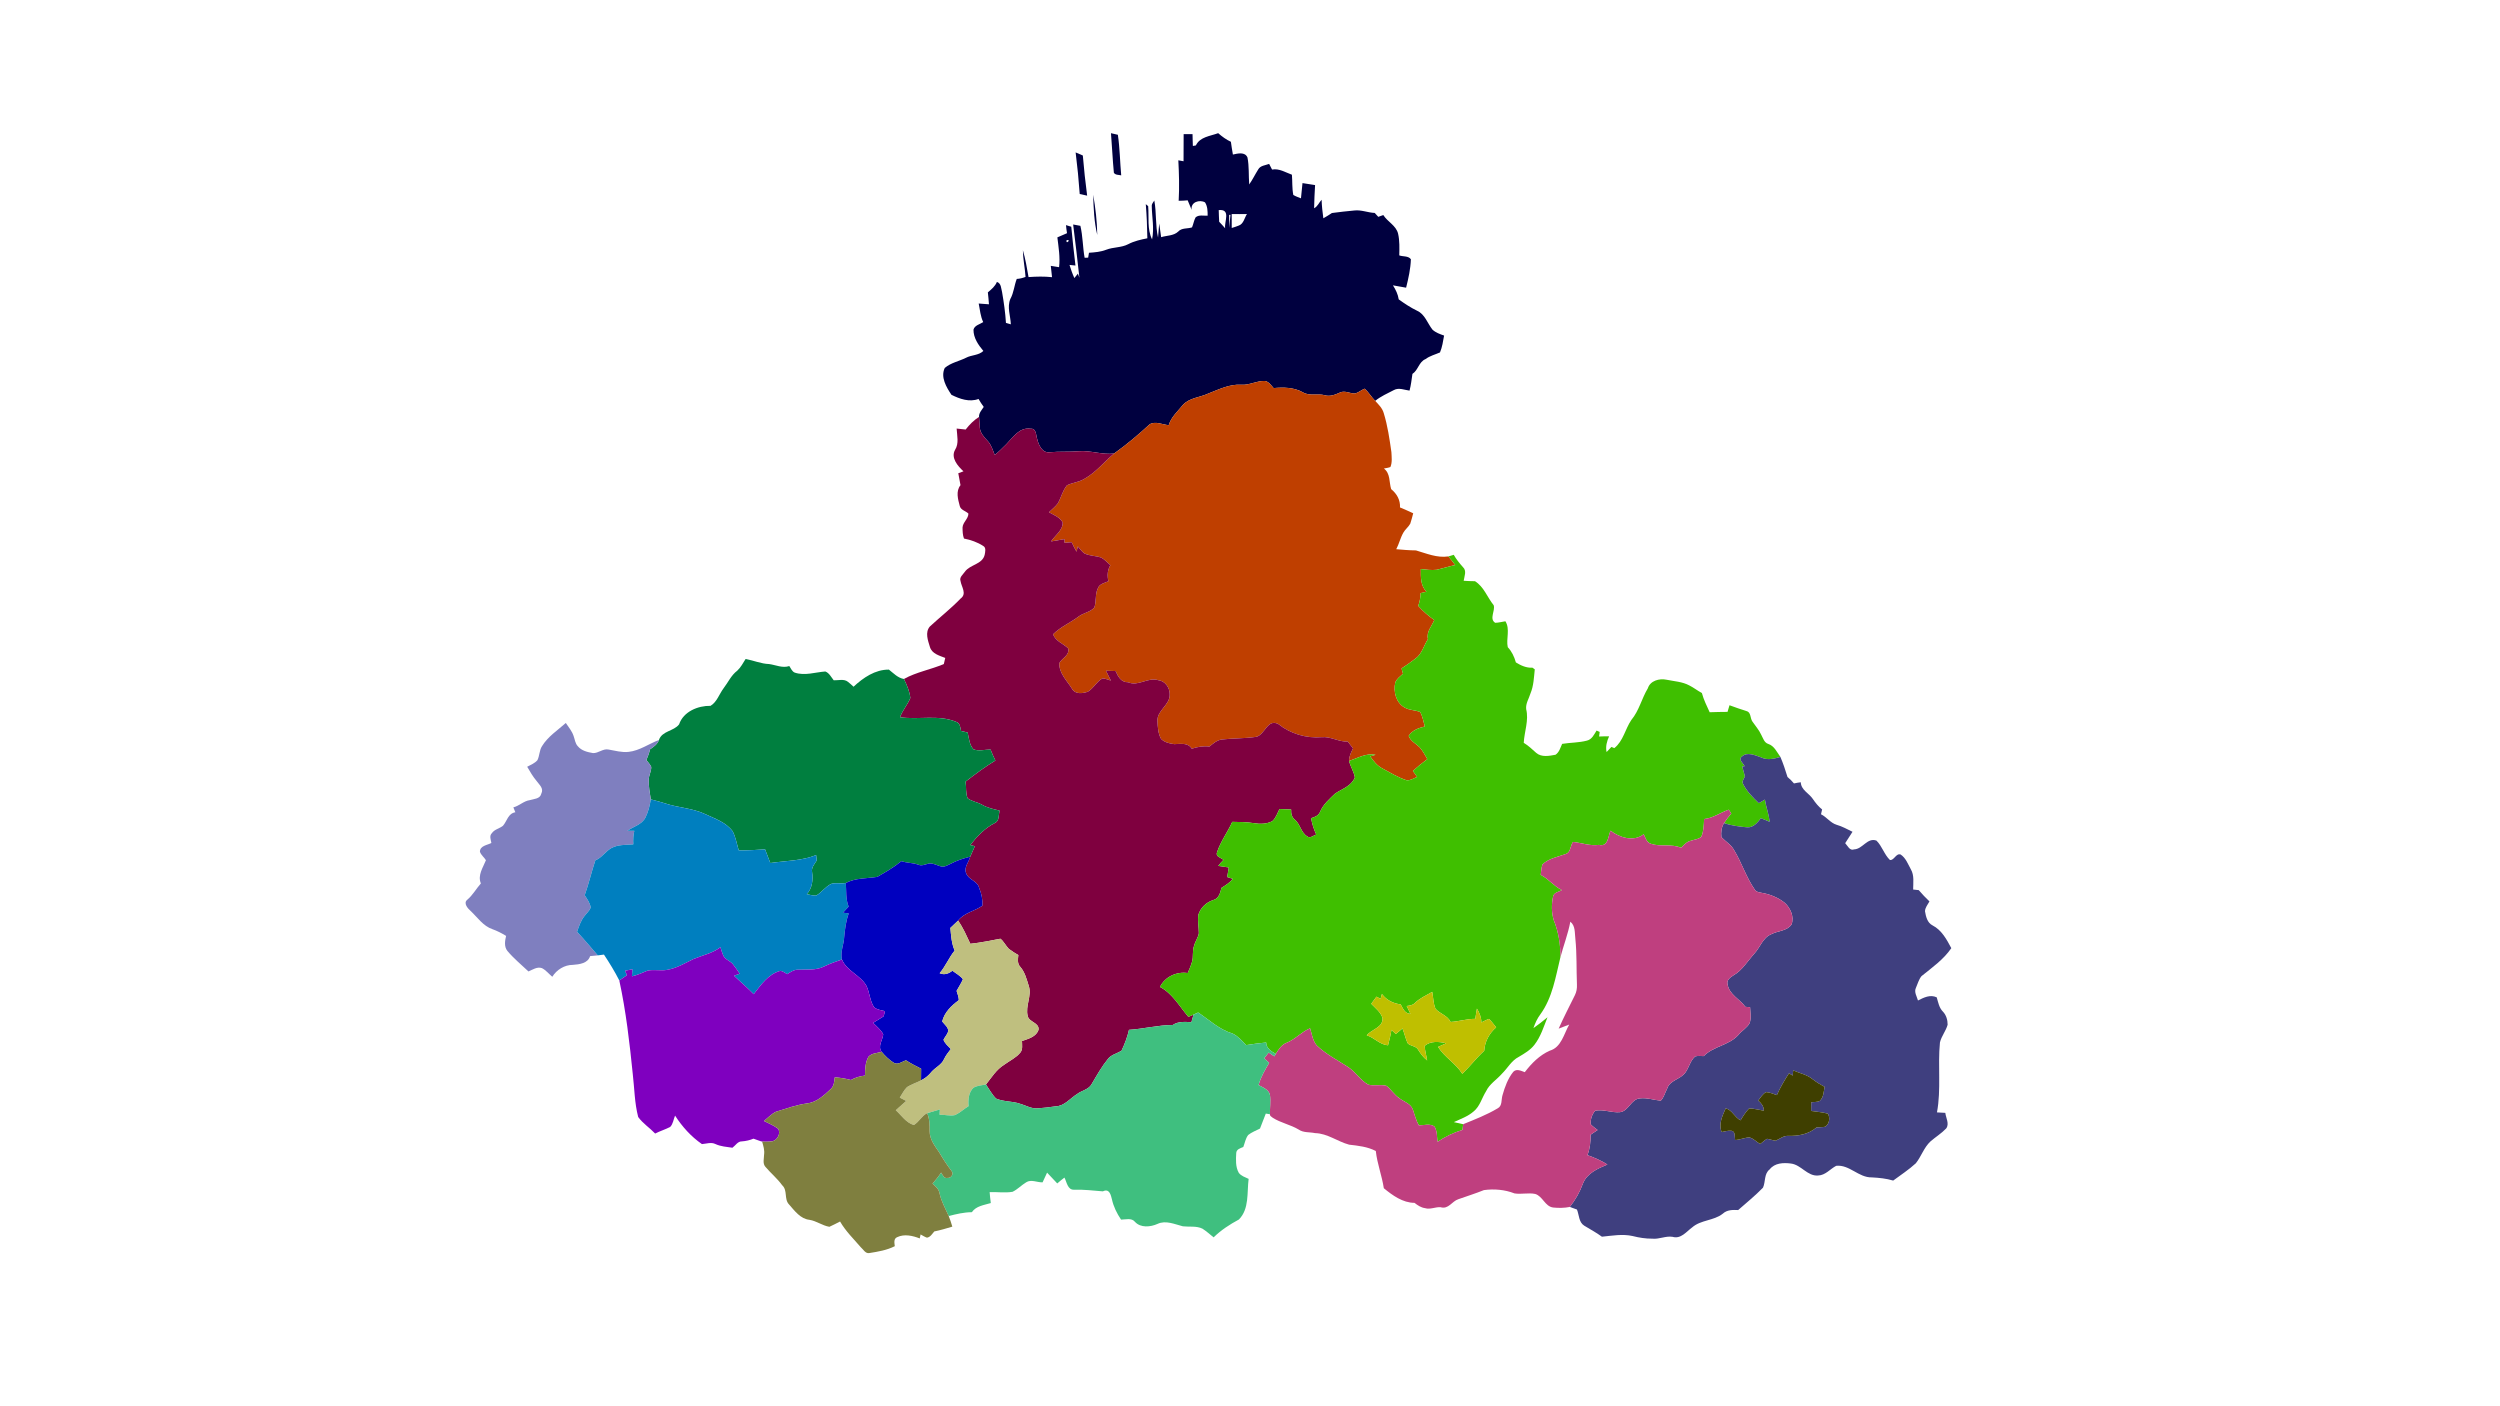 <?xml version="1.0" encoding="UTF-8" ?>
<!DOCTYPE svg PUBLIC "-//W3C//DTD SVG 1.1//EN" "http://www.w3.org/Graphics/SVG/1.1/DTD/svg11.dtd">
<svg width="1920pt" height="1080pt" viewBox="0 0 1920 1080" version="1.1" xmlns="http://www.w3.org/2000/svg">
<g id="#00003fff">
<path fill="#00003f" opacity="1.00" d=" M 918.44 111.68 C 921.58 105.05 929.41 104.58 935.56 102.27 C 938.52 104.88 941.72 107.22 945.32 108.89 C 945.75 112.16 946.31 115.43 946.87 118.69 C 950.57 117.88 956.14 116.41 958.06 120.95 C 959.41 127.71 958.86 134.77 959.39 141.66 C 961.97 138.01 963.89 133.96 966.27 130.19 C 967.91 127.10 971.78 127.00 974.70 125.88 C 975.45 127.32 976.20 128.77 976.94 130.22 C 982.41 129.20 987.27 132.41 992.19 134.18 C 992.63 139.34 992.23 144.66 993.26 149.73 C 995.10 150.83 997.14 151.52 999.14 152.31 C 999.51 148.41 999.90 144.51 1000.31 140.62 C 1003.54 141.08 1006.73 141.63 1009.98 142.14 C 1009.64 148.07 1009.33 154.01 1009.24 159.95 C 1011.98 158.54 1012.99 155.58 1014.99 153.42 C 1015.15 158.18 1015.68 162.92 1016.33 167.65 C 1018.49 166.39 1020.82 165.05 1022.91 163.60 C 1028.65 162.77 1034.44 162.24 1040.22 161.65 C 1045.52 161.05 1050.54 163.32 1055.79 163.54 C 1056.69 164.53 1057.59 165.52 1058.51 166.53 C 1059.79 166.06 1061.07 165.60 1062.38 165.16 C 1065.63 170.40 1072.20 173.14 1073.73 179.45 C 1074.98 184.89 1074.75 190.58 1074.64 196.13 C 1077.29 197.21 1081.60 196.33 1083.56 199.10 C 1083.31 206.50 1081.68 213.77 1079.89 220.94 C 1076.51 220.30 1073.14 219.75 1069.78 219.14 C 1071.89 222.44 1073.63 226.01 1074.22 229.92 C 1078.71 233.16 1083.32 236.23 1088.33 238.65 C 1094.40 241.36 1096.27 248.32 1100.16 253.19 C 1102.65 255.47 1105.91 256.62 1109.06 257.71 C 1108.28 262.08 1107.64 266.55 1105.92 270.66 C 1102.20 272.31 1098.14 273.27 1094.83 275.77 C 1089.65 277.90 1089.23 284.24 1084.75 287.15 C 1084.11 291.44 1083.65 295.79 1082.52 299.99 C 1078.64 299.52 1074.27 297.46 1070.48 299.58 C 1065.59 302.13 1060.46 304.35 1056.15 307.86 C 1053.21 304.93 1051.15 301.17 1048.00 298.49 C 1045.47 299.55 1043.35 301.52 1040.68 302.21 C 1036.79 302.34 1032.92 299.67 1029.11 301.47 C 1025.45 303.12 1021.47 304.76 1017.41 303.53 C 1011.88 302.01 1005.74 304.43 1000.60 301.29 C 993.80 297.49 985.71 297.33 978.14 298.06 C 976.25 295.92 974.49 293.14 971.47 292.58 C 965.18 292.34 959.47 295.98 953.18 295.49 C 944.31 294.91 936.09 299.08 928.04 302.21 C 921.55 305.27 913.51 305.43 908.44 311.01 C 904.50 315.93 899.42 320.29 897.58 326.55 C 892.77 326.11 887.41 323.21 882.93 325.87 C 874.28 333.83 865.24 341.48 855.65 348.28 C 846.58 349.44 837.80 345.86 828.74 346.53 C 821.23 347.23 813.69 346.59 806.19 347.34 C 800.45 348.11 797.63 341.75 796.55 337.12 C 795.62 334.48 795.96 328.94 791.77 329.29 C 783.01 327.86 778.22 335.64 772.99 341.00 C 770.06 343.90 767.19 346.87 763.94 349.41 C 762.45 345.66 761.33 341.56 758.46 338.58 C 755.83 335.72 752.82 332.60 752.50 328.52 C 752.36 325.74 752.17 322.96 751.92 320.19 C 751.71 317.18 753.99 314.87 755.51 312.52 C 754.06 310.55 752.73 308.51 751.52 306.40 C 744.47 309.04 737.09 306.38 730.72 303.22 C 726.84 297.41 722.17 289.64 725.58 282.58 C 730.23 278.58 736.50 277.48 741.88 274.78 C 746.16 272.49 751.55 273.06 755.22 269.52 C 751.33 264.90 747.58 259.48 747.64 253.19 C 748.43 249.84 752.68 249.01 755.11 247.37 C 752.97 242.91 752.60 237.89 751.64 233.11 C 754.26 233.29 756.89 233.49 759.52 233.70 C 759.36 230.64 758.96 227.58 758.67 224.54 C 761.38 222.23 764.27 219.91 765.62 216.50 C 769.07 217.66 768.79 221.57 769.61 224.45 C 770.96 232.24 772.07 240.08 772.57 247.99 C 773.81 248.36 775.05 248.72 776.32 249.09 C 776.11 242.56 773.25 235.89 775.99 229.51 C 778.62 224.75 778.92 219.22 780.87 214.21 C 783.19 214.10 785.45 213.49 787.62 212.68 C 787.17 205.81 785.67 199.04 785.57 192.14 C 787.54 198.90 788.71 205.87 789.92 212.80 C 795.92 212.36 801.95 212.23 807.96 212.87 C 807.66 209.97 807.26 207.05 807.01 204.17 C 809.12 204.52 811.23 204.86 813.37 205.20 C 814.30 197.53 812.95 189.90 812.06 182.30 C 814.53 181.24 816.99 180.16 819.47 179.09 C 819.13 177.03 818.85 174.97 818.69 172.89 C 820.03 173.29 821.39 173.71 822.74 174.14 C 823.62 184.09 824.80 194.00 825.95 203.92 C 824.42 203.77 822.89 203.62 821.38 203.47 C 822.45 206.88 823.61 210.29 825.11 213.55 C 826.00 212.41 826.91 211.28 827.83 210.16 C 828.20 211.20 828.58 212.24 828.98 213.29 C 827.44 199.65 825.95 186.01 824.18 172.41 C 825.57 172.67 828.34 173.18 829.73 173.44 C 831.64 181.46 831.51 189.84 832.98 197.95 C 833.67 197.94 835.03 197.91 835.71 197.89 C 835.91 196.64 836.11 195.38 836.33 194.12 C 840.81 193.82 845.36 193.47 849.58 191.80 C 855.03 189.67 861.22 190.30 866.46 187.54 C 871.05 185.14 876.11 184.01 881.17 183.01 C 881.03 174.26 880.68 165.51 879.96 156.79 C 880.42 157.17 881.34 157.94 881.80 158.32 C 882.50 166.74 880.89 175.99 884.79 183.85 C 886.58 175.36 884.66 166.80 884.56 158.28 C 884.42 156.61 885.69 155.33 886.51 154.01 C 888.26 163.40 887.26 173.10 889.37 182.43 C 889.59 179.73 890.05 174.34 890.27 171.64 C 890.70 175.13 891.20 178.66 891.76 182.15 C 896.11 180.78 901.31 181.19 904.84 177.87 C 907.57 174.84 911.94 175.81 915.47 174.64 C 916.52 172.15 916.91 169.39 918.19 166.98 C 920.66 164.71 924.43 165.85 927.47 165.63 C 927.47 162.17 927.42 158.44 925.46 155.43 C 921.36 153.07 914.20 155.13 915.19 161.16 C 914.09 158.73 913.12 156.31 912.13 153.85 C 909.83 154.10 907.52 154.17 905.22 154.20 C 905.81 143.85 905.50 133.47 904.96 123.12 C 906.28 123.36 907.62 123.61 908.96 123.85 C 908.98 116.90 909.02 109.95 909.04 103.00 C 910.75 103.00 914.16 103.01 915.86 103.01 C 915.84 106.02 916.09 109.08 916.12 112.10 C 916.70 112.00 917.86 111.78 918.44 111.68 M 935.98 161.35 C 936.09 164.34 936.13 167.31 936.33 170.32 C 937.92 171.92 939.40 173.62 940.90 175.32 C 940.15 170.22 945.57 160.42 935.98 161.35 M 945.94 164.39 C 945.95 167.07 945.96 172.42 945.97 175.09 C 947.76 174.52 949.57 173.99 951.32 173.26 C 955.07 172.02 955.77 167.28 957.63 164.37 C 953.74 164.46 949.81 164.44 945.94 164.39 M 944.00 165.00 C 944.00 167.50 944.00 172.50 944.00 175.00 C 944.25 172.50 944.75 167.50 945.00 165.00 L 944.00 165.00 M 819.15 184.40 C 818.29 188.38 823.14 183.58 819.15 184.40 Z" />
<path fill="#00003f" opacity="1.00" d=" M 853.23 102.29 C 854.55 102.60 857.20 103.21 858.52 103.51 C 860.05 113.83 860.14 124.30 861.09 134.68 C 859.20 134.20 856.67 134.54 855.46 132.70 C 854.47 122.58 854.07 112.42 853.23 102.29 Z" />
<path fill="#00003f" opacity="1.00" d=" M 826.09 117.05 C 827.91 117.89 829.75 118.68 831.61 119.43 C 832.48 129.73 833.56 140.02 834.93 150.26 C 833.02 149.83 831.12 149.41 829.22 149.00 C 828.47 138.32 827.42 127.67 826.09 117.05 Z" />
<path fill="#00003f" opacity="1.00" d=" M 839.59 149.57 C 841.33 159.77 842.56 170.08 842.70 180.43 C 840.30 170.34 839.81 159.91 839.59 149.57 Z" />
<path fill="#00003f" opacity="1.00" d=" M 889.56 169.60 C 889.46 165.53 889.42 161.46 889.44 157.40 C 889.50 161.46 889.54 165.53 889.56 169.60 Z" />
<path fill="#00003f" opacity="1.00" d=" M 905.56 169.60 C 905.46 165.53 905.42 161.46 905.44 157.40 C 905.50 161.46 905.54 165.53 905.56 169.60 Z" />
</g>
<g id="#bf3f00ff">
<path fill="#bf3f00" opacity="1.00" d=" M 953.18 295.49 C 959.47 295.98 965.18 292.34 971.47 292.58 C 974.49 293.14 976.25 295.92 978.14 298.06 C 985.71 297.33 993.80 297.49 1000.60 301.29 C 1005.74 304.43 1011.88 302.01 1017.41 303.53 C 1021.47 304.76 1025.45 303.12 1029.11 301.47 C 1032.92 299.67 1036.79 302.34 1040.68 302.21 C 1043.35 301.52 1045.47 299.55 1048.00 298.49 C 1051.15 301.17 1053.21 304.93 1056.15 307.86 C 1058.75 310.68 1061.66 313.47 1062.72 317.30 C 1065.72 327.01 1067.15 337.13 1068.59 347.16 C 1068.77 350.97 1069.36 355.06 1067.84 358.66 C 1066.24 359.31 1064.49 359.47 1062.83 359.82 C 1067.94 363.68 1066.74 370.26 1068.41 375.64 C 1072.82 379.25 1075.49 384.03 1075.20 389.71 C 1078.63 391.07 1081.96 392.68 1085.34 394.19 C 1084.62 396.87 1084.00 399.58 1083.07 402.20 C 1081.71 404.77 1079.20 406.48 1077.80 409.02 C 1075.48 413.05 1074.50 417.69 1072.32 421.79 C 1077.36 422.25 1082.39 422.66 1087.45 422.71 C 1095.54 425.06 1103.70 428.64 1112.36 427.32 C 1114.18 429.47 1115.94 431.67 1117.60 433.94 C 1112.83 434.98 1108.18 436.49 1103.43 437.59 C 1099.36 438.08 1095.24 437.48 1091.20 437.03 C 1091.12 443.08 1090.93 449.81 1095.54 454.44 C 1094.03 454.80 1092.53 455.16 1091.03 455.52 C 1091.02 458.89 1090.26 462.17 1089.22 465.36 C 1092.86 469.48 1097.08 473.01 1101.52 476.22 C 1099.62 481.01 1095.32 485.10 1096.67 490.82 C 1093.41 495.83 1092.05 502.45 1086.83 505.97 C 1083.44 508.56 1079.99 511.07 1076.39 513.36 C 1076.74 514.72 1077.13 516.08 1077.51 517.45 C 1075.31 519.48 1072.64 521.33 1071.54 524.22 C 1070.00 531.19 1072.11 539.68 1078.71 543.36 C 1082.40 545.59 1086.94 545.21 1090.82 546.89 C 1092.51 550.39 1093.27 554.22 1094.26 557.95 C 1089.58 559.04 1084.52 560.85 1081.87 565.17 C 1083.27 569.18 1087.38 571.05 1090.23 573.86 C 1092.67 576.58 1094.37 579.86 1096.21 583.00 C 1092.36 585.85 1088.65 588.86 1085.10 592.07 C 1086.18 593.60 1087.27 595.13 1088.36 596.67 C 1085.81 597.75 1083.26 599.42 1080.42 599.29 C 1073.64 597.16 1067.60 593.30 1061.37 590.01 C 1057.49 587.96 1054.81 584.41 1052.34 580.92 C 1053.70 580.51 1055.07 580.10 1056.45 579.70 C 1049.15 578.20 1042.73 582.22 1036.10 584.43 C 1035.96 580.95 1037.65 577.81 1039.14 574.79 C 1037.74 573.08 1036.40 571.33 1035.11 569.56 C 1028.15 569.87 1021.99 565.49 1015.04 566.17 C 1003.25 567.14 991.12 563.55 981.86 556.15 C 973.49 551.60 971.66 564.03 964.89 565.87 C 956.08 567.24 947.13 566.90 938.29 567.95 C 934.55 568.44 931.64 571.11 928.82 573.38 C 924.22 572.72 919.63 573.61 915.25 575.02 C 912.44 570.14 906.57 571.37 901.90 571.50 C 898.28 571.09 894.26 570.12 891.66 567.43 C 889.40 563.31 889.13 558.40 888.90 553.80 C 888.44 545.56 898.74 541.36 898.33 533.17 C 898.41 528.18 894.74 522.89 889.55 522.39 C 881.50 519.85 874.26 527.45 866.35 523.97 C 860.97 524.09 858.53 519.48 856.78 515.36 C 854.20 515.23 851.88 515.25 849.37 515.15 C 850.65 517.65 851.92 520.16 853.16 522.69 C 851.00 522.07 848.89 521.07 846.63 521.02 C 842.21 523.55 839.86 528.63 835.49 531.23 C 831.52 532.61 825.86 533.34 823.43 529.18 C 819.57 522.89 813.30 517.23 813.53 509.27 C 815.70 505.32 821.55 503.34 820.38 497.96 C 816.58 494.31 810.64 492.45 808.75 487.13 C 814.49 481.41 822.06 478.25 828.47 473.42 C 832.15 470.61 837.37 470.15 840.44 466.57 C 842.14 461.89 840.90 456.61 843.07 452.02 C 844.19 448.46 848.26 447.70 851.28 446.40 C 850.20 442.18 850.52 437.80 852.77 434.04 C 850.35 432.04 848.30 429.48 845.42 428.14 C 841.27 426.76 836.64 426.99 832.70 424.96 C 830.75 423.50 829.36 421.47 827.80 419.64 C 827.44 420.99 827.10 422.35 826.76 423.71 C 825.45 421.31 824.11 418.93 823.03 416.41 C 821.21 416.55 819.39 416.71 817.57 416.87 C 817.56 415.92 817.56 414.98 817.57 414.04 C 814.11 414.65 810.66 415.25 807.21 415.82 C 810.25 411.11 816.30 407.39 816.14 401.24 C 814.01 397.23 809.33 395.55 805.59 393.40 C 807.88 391.18 810.44 389.18 812.38 386.62 C 815.00 382.13 816.03 376.81 819.42 372.73 C 823.60 370.64 828.50 370.37 832.53 367.89 C 841.55 363.00 847.89 354.75 855.65 348.28 C 865.24 341.48 874.28 333.83 882.93 325.87 C 887.41 323.21 892.77 326.11 897.58 326.55 C 899.42 320.29 904.50 315.93 908.44 311.01 C 913.51 305.43 921.55 305.27 928.04 302.21 C 936.09 299.08 944.31 294.91 953.18 295.49 Z" />
</g>
<g id="#7f003fff">
<path fill="#7f003f" opacity="1.00" d=" M 741.64 329.88 C 744.53 326.13 747.87 322.70 751.92 320.19 C 752.17 322.96 752.36 325.74 752.50 328.52 C 752.82 332.60 755.83 335.72 758.46 338.58 C 761.33 341.56 762.45 345.66 763.94 349.41 C 767.19 346.87 770.06 343.90 772.99 341.00 C 778.22 335.64 783.01 327.86 791.77 329.29 C 795.96 328.94 795.62 334.48 796.55 337.12 C 797.63 341.75 800.45 348.11 806.19 347.34 C 813.69 346.59 821.23 347.23 828.74 346.53 C 837.80 345.86 846.58 349.44 855.65 348.28 C 847.89 354.75 841.55 363.00 832.53 367.89 C 828.50 370.37 823.60 370.64 819.42 372.73 C 816.03 376.81 815.00 382.13 812.38 386.62 C 810.44 389.18 807.88 391.18 805.59 393.40 C 809.33 395.55 814.01 397.23 816.14 401.24 C 816.30 407.39 810.25 411.11 807.21 415.82 C 810.66 415.25 814.11 414.65 817.57 414.04 C 817.56 414.98 817.56 415.92 817.57 416.87 C 819.39 416.71 821.21 416.55 823.03 416.41 C 824.11 418.93 825.45 421.31 826.76 423.71 C 827.10 422.35 827.44 420.99 827.80 419.64 C 829.36 421.47 830.75 423.50 832.70 424.96 C 836.64 426.99 841.27 426.76 845.42 428.14 C 848.30 429.48 850.35 432.04 852.77 434.04 C 850.52 437.80 850.20 442.18 851.28 446.40 C 848.26 447.70 844.19 448.46 843.07 452.02 C 840.90 456.61 842.14 461.89 840.44 466.57 C 837.37 470.15 832.15 470.61 828.47 473.42 C 822.06 478.25 814.49 481.41 808.75 487.13 C 810.64 492.45 816.58 494.31 820.38 497.96 C 821.55 503.34 815.70 505.32 813.53 509.27 C 813.30 517.23 819.57 522.89 823.43 529.18 C 825.86 533.34 831.52 532.61 835.49 531.23 C 839.86 528.63 842.21 523.55 846.63 521.02 C 848.89 521.07 851.00 522.07 853.16 522.69 C 851.92 520.16 850.65 517.65 849.37 515.15 C 851.88 515.25 854.20 515.23 856.78 515.36 C 858.53 519.48 860.97 524.09 866.35 523.97 C 874.26 527.45 881.50 519.85 889.55 522.39 C 894.74 522.89 898.41 528.18 898.33 533.17 C 898.74 541.36 888.44 545.56 888.90 553.80 C 889.13 558.40 889.40 563.31 891.66 567.43 C 894.26 570.12 898.28 571.09 901.90 571.50 C 906.57 571.37 912.44 570.14 915.25 575.02 C 919.63 573.61 924.22 572.72 928.82 573.38 C 931.64 571.11 934.55 568.44 938.29 567.95 C 947.13 566.90 956.08 567.24 964.89 565.87 C 971.66 564.03 973.49 551.60 981.86 556.15 C 991.12 563.55 1003.25 567.14 1015.04 566.17 C 1021.99 565.49 1028.15 569.87 1035.11 569.56 C 1036.40 571.33 1037.74 573.08 1039.14 574.79 C 1037.65 577.81 1035.96 580.95 1036.10 584.43 C 1037.14 588.79 1039.76 592.62 1040.54 597.06 C 1037.84 603.74 1030.83 605.78 1025.41 609.42 C 1021.06 613.61 1016.25 617.70 1013.86 623.39 C 1012.74 626.37 1009.75 627.56 1006.93 628.37 C 1007.67 632.72 1009.03 636.93 1010.86 640.94 C 1008.65 641.65 1006.15 644.17 1003.90 642.30 C 999.11 639.40 998.65 633.00 994.43 629.51 C 992.02 627.61 991.43 624.61 991.61 621.72 C 988.62 621.57 985.63 621.44 982.64 621.33 C 981.01 624.55 979.86 628.28 977.06 630.72 C 972.78 632.87 967.71 633.01 963.06 632.19 C 957.55 631.31 951.95 631.24 946.39 631.18 C 942.81 639.13 937.38 646.27 934.67 654.60 C 933.32 657.89 937.76 658.76 939.65 660.39 C 938.18 661.81 936.86 663.37 935.63 665.00 C 938.29 665.39 940.99 665.79 943.71 666.22 C 943.26 668.64 942.88 671.10 942.47 673.56 C 943.91 674.03 945.37 674.50 946.84 674.98 C 944.47 677.91 941.25 679.90 938.10 681.88 C 937.13 685.47 936.16 690.07 931.99 691.17 C 926.45 692.85 921.89 697.23 920.25 702.80 C 919.76 707.46 920.70 712.08 920.72 716.74 C 920.20 720.08 917.94 722.87 917.14 726.14 C 915.53 730.11 916.68 734.52 915.51 738.59 C 914.66 741.58 913.37 744.42 912.18 747.29 C 903.59 746.02 894.77 750.14 890.87 757.96 C 900.56 763.10 905.80 772.89 912.67 780.93 C 913.98 780.36 915.30 779.80 916.63 779.23 C 916.06 781.16 915.51 783.10 914.98 785.05 C 910.11 784.79 904.89 784.30 900.63 787.20 C 889.33 787.27 878.30 790.19 867.05 790.92 C 865.80 796.49 863.76 801.86 861.29 807.01 C 857.95 809.04 853.75 809.88 851.12 812.96 C 846.20 819.00 842.37 825.80 838.45 832.49 C 836.15 836.82 830.85 837.45 827.22 840.19 C 821.80 843.61 817.46 849.57 810.49 849.70 C 805.98 850.39 801.44 850.90 796.90 851.22 C 792.10 851.66 787.80 848.91 783.35 847.68 C 777.41 845.59 770.79 846.24 764.99 843.72 C 761.81 840.59 759.75 836.52 757.21 832.89 C 761.49 827.58 765.13 821.46 771.08 817.80 C 775.24 814.70 780.17 812.51 783.55 808.47 C 785.65 805.98 784.92 802.49 784.90 799.51 C 789.68 797.83 796.01 796.23 797.61 790.76 C 798.14 785.31 790.25 785.07 789.29 780.29 C 787.29 772.57 792.68 764.71 790.05 757.06 C 788.44 751.95 787.11 746.56 783.49 742.43 C 781.20 739.98 781.77 736.52 782.09 733.50 C 779.57 732.08 777.08 730.47 774.79 728.73 C 772.44 726.31 770.97 723.12 768.36 720.94 C 760.69 722.38 753.01 724.00 745.22 724.83 C 742.35 718.76 739.72 712.53 735.79 707.03 C 740.53 700.93 748.50 699.85 754.46 695.59 C 754.77 691.02 753.85 686.30 752.03 682.11 C 750.83 676.44 743.72 675.76 741.97 670.57 C 740.16 666.12 744.14 661.99 745.13 657.91 C 746.26 655.21 747.50 652.56 748.68 649.89 C 747.49 649.58 746.30 649.28 745.12 648.99 C 750.43 642.32 756.40 635.89 764.12 632.03 C 767.64 630.37 766.87 625.76 767.64 622.51 C 762.98 621.43 758.28 620.42 754.12 618.00 C 750.62 616.00 746.34 615.54 743.14 613.07 C 741.44 609.10 742.25 604.43 741.55 600.28 C 748.95 594.56 756.44 588.92 764.46 584.07 C 763.08 581.31 761.79 578.52 760.73 575.63 C 756.37 575.64 751.73 577.14 747.59 575.45 C 744.48 571.93 744.14 566.99 743.17 562.60 C 741.46 562.18 739.78 561.78 738.08 561.39 C 737.53 558.80 737.36 555.37 734.37 554.40 C 720.68 548.68 705.50 552.99 691.21 550.83 C 693.15 545.53 697.01 541.22 699.14 536.06 C 698.57 530.88 696.47 526.08 694.21 521.46 C 703.79 516.10 714.82 514.28 724.86 509.97 C 725.19 508.40 725.56 506.84 725.95 505.29 C 721.48 503.53 715.75 502.10 714.19 496.91 C 712.67 491.92 710.26 485.64 714.13 481.16 C 721.93 473.94 730.37 467.36 737.75 459.68 C 742.77 456.03 738.37 450.72 737.70 446.28 C 736.60 443.36 739.58 441.24 741.04 439.09 C 745.02 433.48 754.41 433.51 756.22 426.14 C 756.63 423.95 757.53 420.56 755.09 419.28 C 750.59 416.36 745.56 414.64 740.34 413.60 C 739.30 410.94 739.27 407.90 739.23 405.12 C 739.47 401.07 743.67 398.51 743.75 394.46 C 741.71 392.37 737.96 391.81 737.13 388.72 C 735.73 383.46 733.91 377.29 737.67 372.60 C 737.09 369.56 736.53 366.51 735.96 363.46 C 737.28 362.97 738.61 362.47 739.95 361.97 C 735.62 358.02 730.01 351.57 733.50 345.47 C 736.62 340.57 734.99 334.55 734.70 329.13 C 737.01 329.37 739.32 329.64 741.64 329.88 Z" />
</g>
<g id="#3fbf00ff">
<path fill="#3fbf00" opacity="1.00" d=" M 1112.36 427.32 C 1113.72 426.92 1115.10 426.51 1116.48 426.09 C 1118.41 429.54 1120.91 432.60 1123.55 435.55 C 1126.65 438.41 1124.59 442.58 1124.11 446.03 C 1127.00 446.22 1129.90 446.37 1132.81 446.37 C 1139.74 450.74 1142.19 458.71 1147.15 464.81 C 1148.55 469.04 1143.51 475.24 1148.30 478.31 C 1150.96 478.28 1153.46 477.51 1156.15 477.14 C 1159.95 483.20 1156.53 490.62 1157.97 497.04 C 1161.11 500.37 1162.94 504.38 1164.19 508.73 C 1167.93 511.08 1172.36 513.09 1176.94 512.79 C 1177.52 513.21 1178.11 513.63 1178.71 514.07 C 1178.03 520.32 1177.87 526.74 1175.38 532.63 C 1174.18 536.57 1171.61 540.35 1172.10 544.62 C 1174.25 553.20 1170.69 561.87 1170.23 570.49 C 1173.77 572.60 1176.73 575.46 1179.79 578.19 C 1183.90 581.77 1189.85 580.54 1194.66 579.64 C 1197.49 577.75 1198.38 574.22 1199.72 571.29 C 1206.03 570.25 1212.57 570.45 1218.77 568.79 C 1222.62 567.89 1224.26 564.10 1226.17 561.07 C 1226.95 561.41 1227.75 561.76 1228.56 562.12 C 1228.39 563.29 1228.23 564.46 1228.10 565.64 C 1230.66 565.51 1233.22 565.48 1235.80 565.49 C 1234.06 569.27 1232.95 573.40 1233.85 577.57 C 1235.11 576.28 1236.35 574.96 1237.59 573.63 C 1238.31 573.94 1239.03 574.25 1239.78 574.57 C 1246.74 569.05 1248.09 559.95 1252.88 552.92 C 1258.86 545.76 1260.79 536.48 1265.54 528.61 C 1267.37 522.76 1274.43 520.85 1279.87 522.03 C 1285.78 523.25 1292.06 523.51 1297.47 526.45 C 1300.81 528.12 1303.73 530.49 1307.04 532.23 C 1308.42 537.38 1310.81 542.16 1313.02 547.00 C 1317.53 546.87 1322.17 546.71 1326.74 546.72 C 1327.21 545.01 1327.71 543.32 1328.26 541.63 C 1332.53 543.22 1336.84 544.71 1341.19 546.06 C 1344.92 546.90 1343.98 551.55 1345.87 554.17 C 1348.13 557.52 1350.91 560.54 1352.60 564.27 C 1354.03 566.87 1354.88 570.37 1358.07 571.36 C 1362.71 572.88 1364.65 577.67 1367.34 581.31 C 1362.56 582.78 1357.16 584.04 1352.47 581.65 C 1348.05 580.14 1341.87 577.22 1337.91 580.93 C 1334.61 583.15 1338.80 586.14 1339.93 588.50 C 1339.45 588.51 1338.50 588.54 1338.02 588.55 C 1338.70 591.11 1339.41 593.66 1340.10 596.22 C 1339.46 598.05 1337.53 600.00 1338.65 602.01 C 1341.51 607.78 1346.15 612.39 1350.75 616.80 C 1352.30 615.87 1353.87 614.96 1355.44 614.07 C 1356.37 619.83 1358.46 625.33 1359.15 631.15 C 1356.86 630.28 1354.60 629.34 1352.36 628.38 C 1349.80 631.81 1346.53 635.73 1341.78 635.38 C 1335.78 634.88 1329.75 634.02 1324.00 632.19 C 1325.71 629.59 1327.65 627.12 1329.65 624.73 C 1328.97 623.75 1328.28 622.78 1327.63 621.83 C 1321.27 624.08 1315.62 628.35 1308.75 629.03 C 1308.51 633.59 1308.48 638.41 1306.58 642.65 C 1304.48 644.64 1301.25 644.75 1298.63 645.69 C 1295.42 646.33 1293.28 648.95 1291.06 651.12 C 1283.70 647.87 1275.37 650.57 1267.91 648.04 C 1264.61 647.03 1263.72 643.41 1262.38 640.68 C 1254.71 646.77 1243.93 643.35 1236.88 637.98 C 1234.98 642.08 1235.19 650.66 1227.97 648.88 C 1221.22 649.88 1214.70 647.28 1208.09 646.62 C 1205.89 649.47 1206.45 654.37 1202.67 655.83 C 1196.51 658.06 1189.57 659.21 1184.64 663.83 C 1183.74 666.42 1183.64 669.21 1183.26 671.91 C 1189.31 674.96 1193.44 680.66 1199.55 683.60 C 1197.15 684.99 1193.52 685.35 1192.80 688.38 C 1191.49 694.42 1191.47 700.86 1193.32 706.81 C 1196.97 715.79 1198.52 725.56 1198.38 735.23 C 1194.74 750.18 1192.27 766.29 1182.98 779.04 C 1180.58 782.20 1178.95 785.86 1177.67 789.61 C 1181.39 786.99 1184.99 784.20 1188.48 781.26 C 1185.58 788.49 1183.28 796.21 1178.42 802.43 C 1175.27 806.52 1170.73 809.11 1166.38 811.70 C 1160.79 814.54 1157.89 820.35 1153.52 824.57 C 1149.54 829.19 1143.95 832.42 1141.28 838.11 C 1138.02 843.26 1136.57 849.75 1131.63 853.68 C 1127.26 857.47 1121.70 859.37 1116.54 861.79 C 1118.90 862.34 1121.29 862.86 1123.68 863.40 C 1123.52 864.85 1123.37 866.30 1123.22 867.77 C 1116.37 869.82 1109.91 872.95 1104.00 876.96 C 1103.53 873.03 1103.83 868.74 1101.73 865.24 C 1098.30 862.64 1093.54 864.29 1089.66 864.31 C 1087.56 860.51 1086.48 856.31 1085.11 852.23 C 1083.53 847.47 1078.10 846.22 1074.57 843.33 C 1070.81 840.79 1068.42 836.77 1064.92 833.98 C 1060.34 832.62 1055.41 834.30 1050.82 833.02 C 1044.78 829.67 1041.17 823.41 1035.51 819.58 C 1027.25 814.21 1018.33 809.69 1011.17 802.82 C 1008.14 799.13 1007.53 794.18 1006.14 789.74 C 999.46 792.54 994.65 798.35 987.89 800.97 C 984.10 802.47 981.87 806.08 979.82 809.39 C 976.37 807.44 972.46 805.12 972.43 800.64 C 967.27 801.16 962.11 801.79 957.00 802.66 C 953.91 799.34 950.80 795.75 946.63 793.78 C 936.53 790.78 928.76 783.38 920.20 777.60 C 919.00 778.14 917.81 778.69 916.63 779.23 C 915.30 779.80 913.98 780.36 912.67 780.93 C 905.80 772.89 900.56 763.10 890.87 757.96 C 894.77 750.14 903.59 746.02 912.18 747.29 C 913.37 744.42 914.66 741.58 915.51 738.59 C 916.68 734.52 915.53 730.11 917.14 726.14 C 917.94 722.87 920.20 720.08 920.72 716.74 C 920.70 712.08 919.76 707.46 920.25 702.80 C 921.89 697.23 926.45 692.85 931.99 691.17 C 936.16 690.07 937.13 685.47 938.10 681.88 C 941.25 679.90 944.47 677.91 946.84 674.98 C 945.37 674.50 943.91 674.03 942.47 673.56 C 942.88 671.10 943.26 668.64 943.71 666.22 C 940.99 665.79 938.29 665.39 935.63 665.00 C 936.86 663.37 938.18 661.81 939.65 660.39 C 937.76 658.76 933.32 657.89 934.67 654.60 C 937.38 646.27 942.81 639.13 946.39 631.18 C 951.95 631.24 957.55 631.31 963.06 632.19 C 967.71 633.01 972.78 632.87 977.06 630.72 C 979.86 628.28 981.01 624.55 982.64 621.33 C 985.63 621.44 988.62 621.57 991.61 621.72 C 991.43 624.61 992.02 627.61 994.43 629.51 C 998.65 633.00 999.11 639.40 1003.90 642.30 C 1006.15 644.17 1008.65 641.65 1010.86 640.94 C 1009.03 636.93 1007.67 632.72 1006.93 628.37 C 1009.75 627.56 1012.74 626.37 1013.86 623.39 C 1016.25 617.70 1021.06 613.61 1025.41 609.42 C 1030.83 605.78 1037.84 603.74 1040.54 597.06 C 1039.76 592.62 1037.14 588.79 1036.10 584.43 C 1042.73 582.22 1049.15 578.20 1056.45 579.70 C 1055.07 580.10 1053.70 580.51 1052.34 580.92 C 1054.81 584.41 1057.49 587.96 1061.37 590.01 C 1067.60 593.30 1073.64 597.16 1080.42 599.29 C 1083.26 599.42 1085.81 597.75 1088.36 596.67 C 1087.27 595.13 1086.18 593.60 1085.10 592.07 C 1088.65 588.86 1092.36 585.85 1096.21 583.00 C 1094.37 579.86 1092.67 576.58 1090.23 573.86 C 1087.38 571.05 1083.27 569.18 1081.87 565.17 C 1084.52 560.85 1089.58 559.04 1094.26 557.95 C 1093.27 554.22 1092.51 550.39 1090.82 546.89 C 1086.94 545.21 1082.40 545.59 1078.71 543.36 C 1072.11 539.68 1070.00 531.19 1071.54 524.22 C 1072.64 521.33 1075.31 519.48 1077.51 517.45 C 1077.13 516.08 1076.74 514.72 1076.39 513.36 C 1079.99 511.07 1083.44 508.56 1086.83 505.97 C 1092.05 502.45 1093.41 495.83 1096.67 490.82 C 1095.32 485.10 1099.62 481.01 1101.52 476.22 C 1097.08 473.01 1092.86 469.48 1089.22 465.36 C 1090.26 462.17 1091.02 458.89 1091.03 455.52 C 1092.53 455.16 1094.03 454.80 1095.54 454.44 C 1090.93 449.81 1091.12 443.08 1091.20 437.03 C 1095.24 437.48 1099.36 438.08 1103.43 437.59 C 1108.18 436.49 1112.83 434.98 1117.60 433.94 C 1115.94 431.67 1114.18 429.47 1112.36 427.32 M 1086.39 770.51 C 1084.78 772.13 1082.44 772.30 1080.33 772.62 C 1081.34 774.60 1082.32 776.59 1083.24 778.64 C 1078.87 778.45 1077.51 774.57 1075.73 771.40 C 1070.02 770.61 1064.90 768.21 1061.31 763.39 C 1060.94 764.62 1060.62 765.89 1060.28 767.14 C 1059.21 766.57 1058.17 765.99 1057.14 765.42 C 1055.83 767.28 1054.48 769.11 1053.11 770.92 C 1056.30 774.22 1060.46 777.36 1061.79 781.91 C 1062.19 789.24 1053.42 790.42 1049.67 795.13 C 1055.56 796.88 1059.59 802.31 1066.00 802.80 C 1066.97 798.85 1068.06 794.95 1068.63 790.93 C 1069.76 791.98 1070.87 793.05 1072.00 794.13 C 1073.69 792.69 1075.39 791.25 1077.10 789.83 C 1078.55 793.52 1079.40 797.43 1080.98 801.07 C 1082.88 803.44 1087.18 803.12 1088.92 805.88 C 1090.91 809.03 1093.08 812.10 1096.06 814.41 C 1095.48 810.66 1094.29 806.99 1094.17 803.19 C 1098.59 799.38 1105.27 799.84 1110.59 801.27 C 1108.55 802.22 1106.48 803.11 1104.43 804.01 C 1109.40 812.00 1118.05 816.70 1123.05 824.69 C 1128.91 819.03 1133.86 812.51 1139.88 807.00 C 1140.27 800.02 1143.77 793.51 1149.06 789.01 C 1147.25 786.83 1145.59 784.51 1143.58 782.52 C 1141.52 783.18 1139.64 784.29 1137.70 785.22 C 1137.67 781.40 1136.27 777.82 1134.28 774.62 C 1133.78 777.22 1133.37 779.85 1132.98 782.48 C 1126.55 782.43 1120.42 784.53 1114.05 784.86 C 1111.71 779.81 1105.80 778.68 1102.44 774.68 C 1100.73 770.61 1100.78 766.05 1099.96 761.76 C 1095.31 764.47 1090.27 766.68 1086.39 770.51 Z" />
</g>
<g id="#007f3ffe">
<path fill="#007f3f" opacity="1.00" d=" M 572.62 506.11 C 578.70 507.19 584.47 509.80 590.70 509.99 C 595.85 510.69 600.94 513.31 606.18 511.52 C 607.43 513.28 608.23 515.72 610.40 516.58 C 618.13 519.15 626.06 516.28 633.84 515.70 C 636.87 516.81 638.36 520.08 640.29 522.47 C 643.96 522.61 648.21 521.16 651.27 523.68 C 652.77 524.81 654.12 526.14 655.52 527.41 C 662.93 520.50 672.12 514.17 682.67 514.26 C 686.25 517.03 689.50 520.68 694.21 521.46 C 696.47 526.08 698.57 530.88 699.14 536.06 C 697.01 541.22 693.15 545.53 691.21 550.83 C 705.50 552.99 720.68 548.68 734.37 554.40 C 737.36 555.37 737.53 558.80 738.08 561.39 C 739.78 561.78 741.46 562.18 743.17 562.60 C 744.14 566.99 744.48 571.93 747.59 575.45 C 751.73 577.14 756.37 575.64 760.73 575.63 C 761.79 578.52 763.08 581.31 764.46 584.07 C 756.44 588.92 748.95 594.56 741.55 600.28 C 742.25 604.43 741.44 609.10 743.14 613.07 C 746.34 615.54 750.62 616.00 754.12 618.00 C 758.28 620.42 762.98 621.43 767.64 622.51 C 766.87 625.76 767.64 630.37 764.12 632.03 C 756.40 635.89 750.43 642.32 745.12 648.99 C 746.30 649.28 747.49 649.58 748.68 649.89 C 747.50 652.56 746.26 655.21 745.13 657.91 C 739.99 659.25 734.88 660.81 730.19 663.35 C 727.98 664.33 725.74 665.93 723.21 665.57 C 720.69 664.94 718.33 663.73 715.77 663.24 C 712.23 662.45 708.80 665.69 705.34 664.12 C 701.13 662.55 696.51 662.84 692.27 661.36 C 686.59 666.06 680.13 669.79 673.75 673.44 C 665.66 674.77 657.09 674.20 649.61 678.10 C 645.97 678.93 642.19 677.78 638.58 678.74 C 633.96 680.78 631.12 685.35 626.80 687.83 C 624.35 687.95 621.97 687.16 619.60 686.70 C 623.82 682.18 624.55 675.72 623.69 669.83 C 622.96 666.37 625.53 663.55 627.25 660.85 C 627.10 659.46 626.94 658.07 626.80 656.71 C 615.60 661.18 603.38 661.06 591.60 662.80 C 590.26 659.30 588.90 655.80 587.59 652.30 C 580.86 652.78 574.12 653.17 567.38 653.13 C 565.89 648.24 565.04 643.07 562.73 638.49 C 557.48 631.38 548.75 628.63 541.11 625.03 C 531.55 620.64 520.85 620.34 510.97 617.05 C 507.29 615.86 503.54 614.89 499.81 613.93 C 498.97 608.93 498.14 603.90 498.20 598.82 C 498.26 595.44 500.31 592.36 500.15 588.97 C 499.31 586.97 497.70 585.44 496.41 583.74 C 497.53 581.04 498.58 578.31 499.25 575.46 C 502.00 573.57 504.91 571.60 506.07 568.30 C 508.43 561.25 517.50 561.63 521.54 556.31 C 524.89 546.48 535.99 541.91 545.70 542.08 C 550.59 539.19 552.35 533.07 555.67 528.65 C 559.16 524.12 561.53 518.61 566.20 515.10 C 568.91 512.58 570.67 509.21 572.62 506.11 Z" />
</g>
<g id="#7f7fbfff">
<path fill="#7f7fbf" opacity="1.00" d=" M 416.25 573.07 C 420.76 565.68 428.20 560.90 434.54 555.25 C 436.68 558.47 439.29 561.48 440.52 565.22 C 441.52 567.88 441.70 571.01 443.81 573.15 C 446.65 576.60 451.24 577.64 455.43 578.38 C 459.60 578.55 463.06 574.76 467.32 575.64 C 472.46 576.49 477.53 578.06 482.82 577.43 C 491.29 576.47 498.29 571.25 506.07 568.30 C 504.91 571.60 502.00 573.57 499.25 575.46 C 498.58 578.31 497.53 581.04 496.41 583.74 C 497.70 585.44 499.31 586.97 500.15 588.97 C 500.31 592.36 498.26 595.44 498.20 598.82 C 498.14 603.90 498.97 608.93 499.81 613.93 C 499.06 618.70 497.86 623.46 495.75 627.81 C 493.00 633.27 486.47 634.82 481.79 638.05 C 483.57 638.06 485.36 638.06 487.15 638.07 C 486.33 641.47 486.18 644.97 486.37 648.46 C 480.64 648.99 474.56 648.48 469.35 651.42 C 464.90 654.01 462.14 658.81 457.23 660.74 C 454.28 669.61 452.18 678.74 449.05 687.53 C 450.90 690.48 453.15 693.43 453.65 696.99 C 452.65 699.64 450.39 701.49 448.74 703.72 C 445.97 707.19 444.64 711.49 443.19 715.62 C 448.67 721.49 453.83 727.66 459.10 733.73 C 457.62 733.87 454.67 734.15 453.20 734.29 C 451.51 739.90 444.91 740.65 439.91 741.02 C 433.48 741.03 427.53 744.78 424.15 750.16 C 421.50 747.95 419.31 745.09 416.20 743.52 C 412.55 742.24 409.09 744.68 405.87 746.08 C 400.40 740.91 394.53 736.10 389.69 730.32 C 387.04 727.03 387.77 722.55 388.69 718.77 C 385.37 716.75 381.90 714.94 378.23 713.63 C 371.05 711.22 366.72 704.54 361.41 699.58 C 359.24 697.71 355.65 693.59 358.87 691.00 C 363.08 687.45 365.69 682.55 369.31 678.49 C 366.68 672.15 370.96 666.30 373.20 660.64 C 371.84 658.38 369.33 656.62 368.58 654.08 C 368.66 649.47 374.20 649.09 377.38 647.41 C 376.95 644.96 375.63 641.89 377.76 639.86 C 379.79 636.89 383.62 636.35 386.28 634.19 C 389.44 630.61 390.12 624.76 395.78 623.82 C 395.28 622.56 394.77 621.30 394.26 620.06 C 398.78 618.93 402.15 615.19 406.81 614.52 C 409.97 613.55 414.82 613.60 415.69 609.60 C 417.85 605.40 414.15 602.72 412.15 599.85 C 409.30 596.49 407.08 592.67 404.88 588.87 C 407.60 587.40 410.69 586.22 412.75 583.81 C 414.44 580.40 414.16 576.31 416.25 573.07 Z" />
</g>
<g id="#3f3f7ffe">
<path fill="#3f3f7f" opacity="1.00" d=" M 1337.91 580.93 C 1341.87 577.22 1348.05 580.14 1352.47 581.65 C 1357.16 584.04 1362.56 582.78 1367.34 581.31 C 1369.50 586.32 1371.20 591.52 1372.80 596.74 C 1374.59 598.23 1376.28 599.86 1377.77 601.68 C 1379.50 601.32 1381.24 600.95 1383.01 600.78 C 1383.20 606.74 1389.29 609.18 1392.25 613.59 C 1394.28 616.57 1396.53 619.41 1399.38 621.67 C 1399.08 622.89 1398.80 624.12 1398.53 625.36 C 1402.90 627.50 1405.72 631.96 1410.47 633.42 C 1414.79 634.64 1418.71 636.86 1422.73 638.81 C 1420.80 641.69 1418.93 644.61 1417.11 647.56 C 1419.04 649.58 1420.55 653.64 1424.02 652.32 C 1430.57 652.06 1434.09 643.03 1441.11 645.58 C 1445.44 649.80 1447.07 656.27 1451.49 660.50 C 1454.73 660.91 1456.14 655.07 1459.67 656.25 C 1463.63 658.86 1465.33 663.63 1467.54 667.64 C 1470.29 672.31 1469.29 678.02 1469.30 683.16 C 1470.71 683.32 1472.14 683.47 1473.59 683.62 C 1476.15 686.65 1478.94 689.51 1481.82 692.29 C 1480.50 694.69 1478.49 697.00 1478.39 699.84 C 1479.10 703.91 1480.15 708.69 1484.19 710.70 C 1491.19 714.27 1495.09 721.55 1498.61 728.19 C 1492.68 736.90 1483.80 743.11 1475.70 749.68 C 1473.62 752.25 1472.76 755.61 1471.45 758.60 C 1469.83 761.89 1472.14 765.23 1473.01 768.38 C 1477.49 766.11 1482.38 763.59 1487.41 765.97 C 1488.54 769.75 1489.22 773.96 1492.12 776.88 C 1494.70 779.52 1495.79 783.35 1495.78 786.99 C 1494.48 791.78 1491.00 795.74 1489.88 800.60 C 1488.11 818.44 1490.90 836.60 1487.59 854.32 C 1489.71 854.48 1491.84 854.60 1493.99 854.67 C 1494.44 858.54 1497.32 863.13 1494.66 866.66 C 1491.04 870.46 1486.52 873.19 1482.59 876.62 C 1477.57 881.27 1475.56 888.13 1471.37 893.38 C 1466.00 898.34 1459.81 902.32 1453.97 906.68 C 1448.61 905.07 1443.08 904.53 1437.54 904.24 C 1427.42 904.48 1420.36 894.25 1410.21 895.34 C 1405.59 897.73 1401.92 902.64 1396.34 902.78 C 1388.11 903.53 1383.32 894.52 1375.40 893.59 C 1369.64 892.84 1362.99 893.10 1359.11 898.09 C 1354.69 901.45 1356.05 907.55 1353.98 912.12 C 1348.02 918.27 1341.35 923.67 1334.91 929.32 C 1330.73 929.14 1326.38 929.06 1323.10 932.11 C 1316.15 937.60 1306.29 936.78 1299.57 942.65 C 1295.12 945.92 1290.91 951.78 1284.52 949.88 C 1279.22 949.04 1274.28 951.86 1268.98 951.30 C 1263.83 951.32 1258.82 950.54 1253.89 949.28 C 1246.07 947.53 1238.10 949.01 1230.28 949.79 C 1225.95 946.55 1221.16 944.13 1216.62 941.27 C 1212.46 938.65 1212.77 932.96 1211.09 928.91 C 1209.24 928.27 1207.38 927.62 1205.57 926.94 C 1209.94 921.51 1213.33 915.46 1215.70 908.94 C 1218.85 901.04 1227.12 897.38 1234.49 894.35 C 1229.69 891.30 1224.46 889.04 1219.13 887.13 C 1221.15 882.16 1221.62 876.80 1221.57 871.48 C 1223.36 870.26 1225.17 869.07 1226.97 867.85 C 1225.16 866.42 1223.21 865.14 1221.66 863.45 C 1221.38 859.71 1222.65 855.81 1225.14 853.00 C 1231.41 851.78 1237.72 854.69 1244.02 854.17 C 1250.90 853.41 1252.52 843.99 1259.62 843.55 C 1264.99 842.93 1270.18 844.83 1275.47 845.32 C 1277.92 842.83 1278.65 839.25 1280.30 836.26 C 1282.35 829.38 1290.81 829.02 1294.47 823.55 C 1297.22 819.66 1298.20 814.52 1301.87 811.32 C 1304.01 810.74 1306.27 811.05 1308.47 811.09 C 1315.82 803.46 1327.87 802.87 1335.04 794.87 C 1337.63 791.54 1341.69 789.51 1343.72 785.75 C 1345.12 781.83 1344.23 777.58 1344.07 773.53 C 1342.84 773.43 1341.66 773.35 1340.47 773.26 C 1336.14 767.29 1328.05 763.86 1326.77 755.94 C 1325.89 752.79 1328.79 750.63 1331.11 749.18 C 1338.06 745.25 1342.10 738.13 1347.35 732.37 C 1351.85 727.47 1353.86 720.01 1360.51 717.40 C 1365.51 714.77 1372.48 715.06 1375.91 709.98 C 1378.11 704.18 1375.10 697.41 1370.73 693.41 C 1365.50 689.20 1359.02 686.64 1352.42 685.59 C 1350.76 685.22 1348.78 685.02 1347.80 683.44 C 1341.11 673.90 1337.69 662.59 1331.66 652.68 C 1329.40 648.60 1325.16 646.24 1322.04 642.93 C 1321.57 639.25 1322.07 635.39 1324.00 632.19 C 1329.75 634.02 1335.78 634.88 1341.78 635.38 C 1346.53 635.73 1349.80 631.81 1352.36 628.38 C 1354.60 629.34 1356.86 630.28 1359.15 631.15 C 1358.46 625.33 1356.37 619.83 1355.44 614.07 C 1353.87 614.96 1352.30 615.87 1350.75 616.80 C 1346.15 612.39 1341.51 607.78 1338.65 602.01 C 1337.53 600.00 1339.46 598.05 1340.10 596.22 C 1339.41 593.66 1338.70 591.11 1338.02 588.55 C 1338.50 588.54 1339.45 588.51 1339.93 588.50 C 1338.80 586.14 1334.61 583.15 1337.91 580.93 M 1377.20 822.08 C 1377.05 823.39 1376.91 824.72 1376.79 826.05 C 1375.83 825.45 1374.89 824.86 1373.96 824.28 C 1370.51 829.67 1367.18 835.16 1364.64 841.05 C 1361.92 840.15 1359.25 838.89 1356.37 838.74 C 1353.69 840.19 1352.13 842.90 1350.30 845.22 C 1352.66 847.24 1354.58 849.54 1354.66 853.01 C 1350.87 852.44 1347.14 851.31 1343.33 851.27 C 1340.70 853.96 1338.70 857.20 1336.77 860.41 C 1332.13 858.23 1330.50 852.48 1325.30 851.25 C 1322.85 856.99 1319.73 862.99 1322.22 869.41 C 1324.68 868.96 1327.15 868.14 1329.69 868.42 C 1333.08 868.89 1331.99 873.19 1332.65 875.59 C 1336.36 875.30 1339.85 873.67 1343.58 873.54 C 1346.76 874.39 1348.97 877.00 1351.78 878.57 C 1353.61 877.35 1355.13 875.70 1357.06 874.61 C 1359.29 874.88 1361.40 875.83 1363.66 876.05 C 1366.84 874.72 1369.66 872.16 1373.33 872.34 C 1381.04 872.57 1389.03 871.11 1395.04 865.90 C 1397.06 865.62 1399.52 865.82 1401.67 865.35 C 1404.95 863.39 1405.71 858.50 1403.83 855.32 C 1399.63 854.10 1395.25 853.90 1390.96 853.20 C 1390.97 851.54 1391.00 848.21 1391.02 846.55 C 1393.18 846.29 1395.51 846.49 1397.54 845.53 C 1400.54 842.82 1400.60 838.35 1401.29 834.69 C 1398.07 833.00 1394.98 831.10 1392.13 828.86 C 1387.83 825.31 1382.20 824.26 1377.20 822.08 Z" />
</g>
<g id="#007fbfff">
<path fill="#007fbf" opacity="1.00" d=" M 499.81 613.93 C 503.54 614.89 507.29 615.86 510.97 617.05 C 520.85 620.34 531.55 620.64 541.11 625.03 C 548.75 628.63 557.48 631.38 562.73 638.49 C 565.04 643.07 565.89 648.24 567.38 653.13 C 574.12 653.17 580.86 652.78 587.59 652.30 C 588.90 655.80 590.26 659.30 591.60 662.80 C 603.38 661.06 615.60 661.18 626.80 656.71 C 626.94 658.07 627.10 659.46 627.25 660.85 C 625.53 663.55 622.96 666.37 623.69 669.83 C 624.55 675.72 623.82 682.18 619.60 686.70 C 621.97 687.16 624.35 687.95 626.80 687.83 C 631.12 685.35 633.96 680.78 638.58 678.74 C 642.19 677.78 645.97 678.93 649.61 678.10 C 650.07 684.18 649.40 690.50 651.75 696.28 C 650.28 697.83 648.82 699.38 647.37 700.94 C 648.85 701.14 650.33 701.31 651.83 701.48 C 649.75 707.25 648.93 713.37 648.37 719.44 C 648.14 725.29 645.23 730.98 646.59 736.87 C 642.03 738.51 637.43 740.04 633.08 742.19 C 626.75 745.40 619.41 744.55 612.55 744.76 C 609.52 744.73 607.02 746.63 604.57 748.15 C 602.85 747.23 601.26 745.79 599.28 745.61 C 589.98 748.18 584.44 756.38 578.84 763.52 C 573.97 758.60 568.71 754.10 563.68 749.37 C 565.14 748.83 566.61 748.32 568.09 747.80 C 566.38 745.25 564.61 742.66 562.69 740.29 C 560.46 737.78 556.55 736.83 555.33 733.48 C 554.53 731.50 553.85 729.50 553.29 727.47 C 547.15 732.17 539.38 733.70 532.40 736.62 C 525.93 739.81 519.61 743.61 512.40 744.85 C 507.37 745.82 502.16 744.32 497.15 745.52 C 493.26 747.10 489.46 748.94 485.31 749.83 C 485.43 748.00 485.57 746.20 485.71 744.39 C 483.81 744.80 481.91 745.18 480.00 745.55 C 480.50 746.66 481.01 747.80 481.53 748.93 C 479.52 750.23 477.56 751.61 475.63 753.02 C 472.14 746.13 468.10 739.55 463.84 733.12 C 462.25 733.31 460.67 733.52 459.10 733.73 C 453.83 727.66 448.67 721.49 443.19 715.62 C 444.64 711.49 445.97 707.19 448.74 703.72 C 450.39 701.49 452.65 699.64 453.65 696.99 C 453.15 693.43 450.90 690.48 449.05 687.53 C 452.18 678.74 454.28 669.61 457.23 660.74 C 462.14 658.81 464.90 654.01 469.35 651.42 C 474.56 648.48 480.64 648.99 486.37 648.46 C 486.18 644.97 486.33 641.47 487.15 638.07 C 485.36 638.06 483.57 638.06 481.79 638.05 C 486.47 634.82 493.00 633.27 495.75 627.81 C 497.86 623.46 499.06 618.70 499.81 613.93 Z" />
</g>
<g id="#bf3f7ffe">
<path fill="#bf3f7f" opacity="1.00" d=" M 1308.75 629.03 C 1315.62 628.35 1321.27 624.08 1327.63 621.83 C 1328.28 622.78 1328.97 623.75 1329.65 624.73 C 1327.65 627.12 1325.71 629.59 1324.00 632.19 C 1322.07 635.39 1321.57 639.25 1322.04 642.93 C 1325.16 646.24 1329.40 648.60 1331.66 652.68 C 1337.69 662.59 1341.11 673.90 1347.80 683.44 C 1348.78 685.02 1350.76 685.22 1352.42 685.59 C 1359.02 686.64 1365.50 689.20 1370.73 693.41 C 1375.10 697.41 1378.11 704.18 1375.91 709.98 C 1372.48 715.06 1365.51 714.77 1360.51 717.40 C 1353.86 720.01 1351.85 727.47 1347.35 732.37 C 1342.10 738.13 1338.06 745.25 1331.11 749.18 C 1328.79 750.63 1325.89 752.79 1326.77 755.94 C 1328.05 763.86 1336.14 767.29 1340.47 773.26 C 1341.66 773.35 1342.84 773.43 1344.07 773.53 C 1344.23 777.58 1345.12 781.83 1343.72 785.75 C 1341.69 789.51 1337.63 791.54 1335.04 794.87 C 1327.87 802.87 1315.82 803.46 1308.47 811.09 C 1306.27 811.05 1304.01 810.74 1301.87 811.32 C 1298.20 814.52 1297.22 819.66 1294.47 823.55 C 1290.81 829.02 1282.35 829.38 1280.30 836.26 C 1278.65 839.25 1277.92 842.83 1275.47 845.32 C 1270.18 844.83 1264.99 842.93 1259.62 843.55 C 1252.52 843.99 1250.90 853.41 1244.02 854.17 C 1237.72 854.69 1231.41 851.78 1225.14 853.00 C 1222.65 855.81 1221.38 859.71 1221.66 863.45 C 1223.21 865.14 1225.16 866.42 1226.97 867.85 C 1225.17 869.07 1223.36 870.26 1221.57 871.48 C 1221.62 876.80 1221.15 882.16 1219.13 887.13 C 1224.46 889.04 1229.69 891.30 1234.49 894.35 C 1227.12 897.38 1218.85 901.04 1215.70 908.94 C 1213.33 915.46 1209.94 921.51 1205.57 926.94 C 1201.39 927.77 1197.01 927.82 1192.78 927.37 C 1186.54 926.54 1184.85 918.74 1179.06 916.96 C 1173.80 915.86 1168.37 917.39 1163.15 916.54 C 1155.74 913.64 1147.48 912.91 1139.65 914.00 C 1133.19 916.60 1126.53 918.68 1119.98 921.01 C 1115.08 922.56 1112.45 928.96 1106.43 927.15 C 1102.38 926.79 1098.43 929.12 1094.45 927.86 C 1091.25 927.42 1088.76 925.69 1086.35 923.79 C 1077.30 923.77 1069.42 918.02 1062.77 912.55 C 1061.31 902.88 1057.67 893.71 1056.62 883.97 C 1050.31 880.67 1043.10 879.90 1036.15 879.11 C 1027.22 876.72 1019.47 870.43 1009.95 870.23 C 1005.75 869.31 1001.07 870.07 997.40 867.50 C 991.10 863.72 983.67 862.41 977.48 858.45 C 976.64 857.69 975.06 857.06 975.31 855.72 C 975.20 850.85 976.00 845.94 975.35 841.10 C 974.56 836.82 969.92 835.19 966.58 833.35 C 968.24 827.22 971.49 821.71 974.70 816.28 C 973.41 815.11 972.13 813.94 970.87 812.78 C 972.01 811.29 973.18 809.82 974.36 808.36 C 975.77 809.34 977.20 810.32 978.64 811.29 C 978.94 810.81 979.52 809.86 979.82 809.39 C 981.87 806.08 984.10 802.47 987.89 800.97 C 994.65 798.35 999.46 792.54 1006.14 789.74 C 1007.53 794.18 1008.14 799.13 1011.17 802.82 C 1018.33 809.69 1027.25 814.21 1035.51 819.58 C 1041.17 823.41 1044.78 829.67 1050.82 833.02 C 1055.41 834.30 1060.34 832.62 1064.92 833.98 C 1068.42 836.77 1070.81 840.79 1074.57 843.33 C 1078.10 846.22 1083.53 847.47 1085.11 852.23 C 1086.48 856.31 1087.56 860.51 1089.66 864.31 C 1093.54 864.29 1098.30 862.64 1101.73 865.24 C 1103.83 868.74 1103.53 873.03 1104.00 876.96 C 1109.91 872.95 1116.37 869.82 1123.22 867.77 C 1123.37 866.30 1123.52 864.85 1123.68 863.40 C 1132.67 859.74 1141.84 856.21 1150.19 851.21 C 1153.93 849.32 1152.83 844.50 1153.94 841.06 C 1155.72 834.74 1158.06 828.29 1162.22 823.13 C 1164.75 820.53 1168.23 822.45 1171.03 823.43 C 1176.19 816.68 1182.36 810.39 1190.26 806.91 C 1199.10 804.37 1201.07 794.02 1205.15 786.86 C 1202.43 787.86 1199.74 788.91 1197.05 789.99 C 1200.90 781.31 1205.28 772.88 1209.48 764.37 C 1210.77 761.84 1211.24 758.99 1211.09 756.17 C 1210.62 744.45 1211.09 732.69 1209.88 721.01 C 1209.31 716.44 1210.02 711.10 1206.02 707.84 C 1204.28 717.19 1200.80 726.06 1198.38 735.23 C 1198.52 725.56 1196.97 715.79 1193.32 706.81 C 1191.47 700.86 1191.49 694.42 1192.80 688.38 C 1193.52 685.35 1197.15 684.99 1199.55 683.60 C 1193.44 680.66 1189.31 674.96 1183.26 671.91 C 1183.64 669.21 1183.74 666.42 1184.64 663.83 C 1189.57 659.21 1196.51 658.06 1202.67 655.83 C 1206.45 654.37 1205.89 649.47 1208.09 646.62 C 1214.70 647.28 1221.22 649.88 1227.97 648.88 C 1235.19 650.66 1234.98 642.08 1236.88 637.98 C 1243.93 643.35 1254.71 646.77 1262.38 640.68 C 1263.72 643.41 1264.61 647.03 1267.91 648.04 C 1275.37 650.57 1283.70 647.87 1291.06 651.12 C 1293.28 648.95 1295.42 646.33 1298.63 645.69 C 1301.25 644.75 1304.48 644.64 1306.58 642.65 C 1308.48 638.41 1308.51 633.59 1308.75 629.03 Z" />
</g>
<g id="#0000bffe">
<path fill="#0000bf" opacity="1.00" d=" M 730.19 663.35 C 734.88 660.81 739.99 659.25 745.13 657.91 C 744.14 661.99 740.16 666.12 741.97 670.57 C 743.72 675.76 750.83 676.44 752.03 682.11 C 753.85 686.30 754.77 691.02 754.46 695.59 C 748.50 699.85 740.53 700.93 735.79 707.03 C 733.85 708.93 731.88 710.79 729.89 712.62 C 730.40 718.49 730.76 724.56 733.18 730.03 C 728.77 735.45 726.19 742.09 721.65 747.41 C 725.11 749.04 728.65 747.81 731.45 745.50 C 734.16 747.63 737.39 749.26 739.53 752.03 C 738.24 755.19 736.24 758.00 734.65 761.01 C 735.36 763.33 736.32 765.66 736.38 768.12 C 730.70 772.28 725.33 777.41 723.60 784.49 C 725.39 786.98 729.20 789.45 727.93 792.89 C 727.06 794.91 725.55 796.58 724.59 798.56 C 725.70 801.42 728.15 803.49 730.23 805.65 C 728.36 808.10 726.38 810.51 725.07 813.32 C 723.16 817.74 718.45 819.73 715.39 823.19 C 713.24 825.96 710.49 828.16 707.36 829.69 C 707.36 826.72 707.36 823.72 707.44 820.77 C 703.44 818.77 699.48 816.74 695.75 814.29 C 692.72 815.35 689.29 818.30 686.12 816.02 C 682.69 813.83 679.73 810.93 677.13 807.82 C 673.84 803.35 677.94 798.91 678.33 794.37 C 676.57 790.81 673.25 788.38 670.57 785.56 C 673.22 783.83 675.91 782.19 678.62 780.55 C 678.97 779.23 679.33 777.92 679.70 776.62 C 676.81 775.78 673.44 775.56 671.16 773.41 C 668.06 768.48 667.90 762.35 665.44 757.14 C 660.79 748.85 650.36 745.87 646.59 736.87 C 645.23 730.98 648.14 725.29 648.37 719.44 C 648.93 713.37 649.75 707.25 651.83 701.48 C 650.33 701.31 648.85 701.14 647.37 700.94 C 648.82 699.38 650.28 697.83 651.75 696.28 C 649.40 690.50 650.07 684.18 649.61 678.10 C 657.09 674.20 665.66 674.77 673.75 673.44 C 680.13 669.79 686.59 666.06 692.27 661.36 C 696.51 662.84 701.13 662.55 705.34 664.12 C 708.80 665.69 712.23 662.45 715.77 663.24 C 718.33 663.73 720.69 664.94 723.21 665.57 C 725.74 665.93 727.98 664.33 730.19 663.35 Z" />
</g>
<g id="#bfbf7fff">
<path fill="#bfbf7f" opacity="1.00" d=" M 729.89 712.62 C 731.88 710.79 733.85 708.93 735.79 707.03 C 739.72 712.53 742.35 718.76 745.22 724.83 C 753.01 724.00 760.69 722.38 768.36 720.94 C 770.97 723.12 772.44 726.31 774.79 728.73 C 777.08 730.47 779.57 732.08 782.09 733.50 C 781.77 736.52 781.20 739.98 783.49 742.43 C 787.11 746.56 788.44 751.95 790.05 757.06 C 792.68 764.71 787.29 772.57 789.29 780.29 C 790.25 785.07 798.14 785.31 797.61 790.76 C 796.01 796.23 789.68 797.83 784.90 799.51 C 784.92 802.49 785.65 805.98 783.55 808.47 C 780.17 812.51 775.24 814.70 771.08 817.80 C 765.13 821.46 761.49 827.58 757.21 832.89 C 754.05 833.44 750.75 833.76 747.84 835.19 C 743.86 838.75 743.44 844.54 743.85 849.54 C 740.32 851.65 737.30 854.61 733.55 856.36 C 729.61 857.30 725.56 856.00 721.58 856.09 C 721.64 854.75 721.71 853.41 721.79 852.10 C 718.55 853.06 715.28 853.90 712.06 854.90 C 707.89 857.03 705.81 861.59 701.87 864.01 C 695.91 862.38 692.34 856.61 687.95 852.63 C 690.65 850.30 693.31 847.92 695.95 845.52 C 694.30 844.66 692.65 843.80 691.02 842.96 C 692.84 840.23 694.25 837.14 696.63 834.85 C 699.98 832.72 703.84 831.53 707.36 829.69 C 710.49 828.16 713.24 825.96 715.39 823.19 C 718.45 819.73 723.16 817.74 725.07 813.32 C 726.38 810.51 728.36 808.10 730.23 805.65 C 728.15 803.49 725.70 801.42 724.59 798.56 C 725.55 796.58 727.06 794.91 727.93 792.89 C 729.20 789.45 725.39 786.98 723.60 784.49 C 725.33 777.41 730.70 772.28 736.38 768.12 C 736.32 765.66 735.36 763.33 734.65 761.01 C 736.24 758.00 738.24 755.19 739.53 752.03 C 737.39 749.26 734.16 747.63 731.45 745.50 C 728.65 747.81 725.11 749.04 721.65 747.41 C 726.19 742.09 728.77 735.45 733.18 730.03 C 730.76 724.56 730.40 718.49 729.89 712.62 Z" />
</g>
<g id="#7f00bfff">
<path fill="#7f00bf" opacity="1.00" d=" M 532.40 736.62 C 539.38 733.70 547.15 732.17 553.29 727.47 C 553.85 729.50 554.53 731.50 555.33 733.48 C 556.55 736.83 560.46 737.78 562.69 740.29 C 564.61 742.66 566.38 745.25 568.09 747.80 C 566.61 748.32 565.14 748.83 563.68 749.37 C 568.71 754.10 573.97 758.60 578.84 763.52 C 584.44 756.38 589.98 748.18 599.28 745.61 C 601.26 745.79 602.85 747.23 604.57 748.15 C 607.02 746.63 609.52 744.73 612.55 744.76 C 619.41 744.55 626.75 745.40 633.08 742.19 C 637.43 740.04 642.03 738.51 646.59 736.87 C 650.36 745.87 660.79 748.85 665.44 757.14 C 667.90 762.35 668.06 768.48 671.16 773.41 C 673.44 775.56 676.81 775.78 679.70 776.62 C 679.33 777.92 678.97 779.23 678.62 780.55 C 675.91 782.19 673.22 783.83 670.57 785.56 C 673.25 788.38 676.57 790.81 678.33 794.37 C 677.94 798.91 673.84 803.35 677.13 807.82 C 673.75 808.82 669.42 808.78 666.92 811.68 C 664.50 816.07 664.39 821.15 664.33 826.03 C 660.55 826.52 656.84 827.50 653.53 829.45 C 649.46 828.36 645.30 827.66 641.10 827.40 C 640.73 830.69 640.51 834.41 637.70 836.67 C 632.66 841.38 627.15 846.56 619.98 847.41 C 611.71 848.48 603.85 851.39 595.93 853.82 C 592.43 855.55 589.76 858.52 586.73 860.93 C 590.49 862.73 594.38 864.45 597.72 866.96 C 599.65 870.61 597.15 875.36 593.32 876.48 C 590.67 876.94 587.96 876.77 585.31 876.76 C 583.05 876.20 580.82 875.17 578.68 874.50 C 575.85 875.67 572.87 876.35 569.82 876.58 C 566.57 876.48 564.85 879.78 562.50 881.47 C 558.10 880.79 553.55 880.53 549.46 878.63 C 546.20 876.98 542.44 878.42 539.08 878.66 C 530.74 872.89 523.92 865.29 518.45 856.79 C 517.22 859.66 516.95 863.21 514.67 865.51 C 510.95 867.43 506.89 868.64 503.16 870.56 C 498.99 866.16 493.67 862.80 490.13 857.86 C 487.33 847.12 487.27 835.95 485.98 825.00 C 483.53 800.89 480.79 776.72 475.63 753.02 C 477.56 751.61 479.52 750.23 481.53 748.93 C 481.01 747.80 480.50 746.66 480.00 745.55 C 481.91 745.18 483.81 744.80 485.71 744.39 C 485.57 746.20 485.43 748.00 485.31 749.83 C 489.46 748.94 493.26 747.10 497.15 745.52 C 502.16 744.32 507.37 745.82 512.40 744.85 C 519.61 743.61 525.93 739.81 532.40 736.62 Z" />
</g>
<g id="#bfbf00ff">
<path fill="#bfbf00" opacity="1.00" d=" M 1086.39 770.51 C 1090.27 766.68 1095.31 764.47 1099.96 761.76 C 1100.78 766.05 1100.73 770.61 1102.44 774.68 C 1105.80 778.68 1111.71 779.81 1114.05 784.86 C 1120.42 784.53 1126.55 782.43 1132.98 782.48 C 1133.37 779.85 1133.78 777.22 1134.28 774.62 C 1136.27 777.82 1137.67 781.40 1137.70 785.22 C 1139.64 784.29 1141.52 783.18 1143.58 782.52 C 1145.59 784.51 1147.25 786.83 1149.06 789.01 C 1143.77 793.51 1140.27 800.02 1139.88 807.00 C 1133.86 812.51 1128.91 819.03 1123.05 824.69 C 1118.05 816.70 1109.40 812.00 1104.43 804.01 C 1106.48 803.11 1108.55 802.22 1110.59 801.27 C 1105.27 799.84 1098.59 799.38 1094.17 803.19 C 1094.29 806.99 1095.48 810.66 1096.06 814.41 C 1093.08 812.10 1090.91 809.03 1088.92 805.88 C 1087.18 803.12 1082.88 803.44 1080.98 801.07 C 1079.40 797.43 1078.55 793.52 1077.10 789.83 C 1075.39 791.25 1073.69 792.69 1072.00 794.13 C 1070.87 793.05 1069.76 791.98 1068.63 790.93 C 1068.06 794.95 1066.97 798.85 1066.00 802.80 C 1059.59 802.31 1055.56 796.88 1049.67 795.13 C 1053.42 790.42 1062.19 789.24 1061.79 781.91 C 1060.46 777.36 1056.30 774.22 1053.11 770.92 C 1054.48 769.11 1055.83 767.28 1057.14 765.42 C 1058.17 765.99 1059.21 766.57 1060.28 767.14 C 1060.62 765.89 1060.94 764.62 1061.31 763.39 C 1064.90 768.21 1070.02 770.61 1075.73 771.40 C 1077.51 774.57 1078.87 778.45 1083.24 778.64 C 1082.32 776.59 1081.34 774.60 1080.33 772.62 C 1082.44 772.30 1084.78 772.13 1086.39 770.51 Z" />
</g>
<g id="#3fbf7ffe">
<path fill="#3fbf7f" opacity="1.00" d=" M 920.20 777.60 C 928.76 783.38 936.53 790.78 946.63 793.78 C 950.80 795.75 953.91 799.34 957.00 802.66 C 962.11 801.79 967.27 801.16 972.43 800.64 C 972.46 805.12 976.37 807.44 979.82 809.39 C 979.52 809.86 978.94 810.81 978.64 811.29 C 977.20 810.32 975.77 809.34 974.36 808.36 C 973.18 809.82 972.01 811.29 970.87 812.78 C 972.13 813.94 973.41 815.11 974.70 816.28 C 971.49 821.71 968.24 827.22 966.58 833.35 C 969.92 835.19 974.56 836.82 975.35 841.10 C 976.00 845.94 975.20 850.85 975.31 855.72 C 974.24 855.54 973.18 855.38 972.13 855.23 C 970.61 859.04 969.15 862.88 967.68 866.72 C 964.63 868.32 961.32 869.50 958.62 871.66 C 956.56 874.33 956.05 877.82 954.85 880.90 C 952.66 881.78 949.67 882.58 949.44 885.40 C 949.15 890.44 948.79 896.09 951.35 900.67 C 953.15 903.18 956.28 904.08 958.95 905.38 C 957.59 915.79 959.58 928.40 951.49 936.57 C 944.46 940.35 937.79 944.69 932.05 950.29 C 929.22 948.01 926.52 945.55 923.47 943.61 C 918.80 941.35 913.45 942.38 908.47 941.81 C 902.17 940.25 895.34 936.95 888.99 939.95 C 883.54 942.39 875.98 943.16 871.61 938.33 C 868.99 935.14 864.44 936.64 860.98 936.67 C 857.73 931.86 855.17 926.67 853.94 920.99 C 853.17 918.10 852.17 912.41 847.03 914.96 C 839.68 914.38 832.36 913.48 824.99 913.70 C 819.86 914.02 819.33 907.81 817.49 904.39 C 815.58 905.80 813.76 907.33 811.97 908.88 C 809.35 906.13 806.76 903.35 804.16 900.58 C 802.95 903.04 801.80 905.53 800.70 908.05 C 796.63 908.18 791.91 905.53 788.09 908.02 C 784.45 910.21 781.49 913.46 777.65 915.30 C 771.85 916.30 765.89 915.33 760.04 915.55 C 760.13 918.13 760.68 921.23 760.94 923.94 C 755.75 925.54 749.69 926.12 746.37 930.97 C 740.34 931.00 734.41 932.41 728.61 933.92 C 726.05 928.14 722.84 922.56 721.54 916.34 C 720.98 913.17 718.47 911.04 716.17 909.06 C 718.53 906.34 720.79 903.53 722.77 900.53 C 723.99 902.27 724.91 905.24 727.61 904.64 C 730.48 904.98 732.61 901.59 730.77 899.29 C 727.27 894.76 724.18 889.95 721.29 885.02 C 717.95 880.09 713.93 875.00 713.95 868.74 C 713.99 864.04 713.96 859.29 712.06 854.90 C 715.28 853.90 718.55 853.06 721.79 852.10 C 721.71 853.41 721.64 854.75 721.58 856.09 C 725.56 856.00 729.61 857.30 733.55 856.36 C 737.30 854.61 740.32 851.65 743.85 849.54 C 743.44 844.54 743.86 838.75 747.84 835.19 C 750.75 833.76 754.05 833.44 757.21 832.89 C 759.75 836.52 761.81 840.59 764.99 843.72 C 770.79 846.24 777.41 845.59 783.35 847.68 C 787.80 848.91 792.10 851.66 796.90 851.22 C 801.44 850.90 805.98 850.39 810.49 849.70 C 817.46 849.57 821.80 843.61 827.22 840.19 C 830.85 837.45 836.15 836.82 838.45 832.49 C 842.37 825.80 846.20 819.00 851.12 812.96 C 853.75 809.88 857.95 809.04 861.29 807.01 C 863.76 801.86 865.80 796.49 867.05 790.92 C 878.30 790.19 889.33 787.27 900.63 787.20 C 904.89 784.30 910.11 784.79 914.98 785.05 C 915.51 783.10 916.06 781.16 916.63 779.23 C 917.81 778.69 919.00 778.14 920.20 777.60 Z" />
</g>
<g id="#7f7f3ffe">
<path fill="#7f7f3f" opacity="1.00" d=" M 666.92 811.68 C 669.42 808.78 673.75 808.82 677.13 807.82 C 679.73 810.93 682.69 813.83 686.12 816.02 C 689.29 818.30 692.72 815.35 695.75 814.29 C 699.48 816.74 703.44 818.77 707.44 820.77 C 707.36 823.72 707.36 826.72 707.36 829.69 C 703.84 831.53 699.98 832.72 696.63 834.85 C 694.25 837.14 692.84 840.23 691.02 842.96 C 692.65 843.80 694.30 844.66 695.95 845.52 C 693.31 847.92 690.65 850.30 687.95 852.63 C 692.34 856.61 695.91 862.38 701.87 864.01 C 705.81 861.59 707.89 857.03 712.06 854.90 C 713.96 859.29 713.99 864.04 713.95 868.74 C 713.93 875.00 717.95 880.09 721.29 885.02 C 724.18 889.95 727.27 894.76 730.77 899.29 C 732.61 901.59 730.48 904.98 727.61 904.64 C 724.91 905.24 723.99 902.27 722.77 900.53 C 720.79 903.53 718.53 906.34 716.17 909.06 C 718.47 911.04 720.98 913.17 721.54 916.34 C 722.84 922.56 726.05 928.14 728.61 933.92 C 729.73 936.55 730.54 939.31 731.38 942.06 C 726.81 943.45 722.21 944.79 717.53 945.75 C 715.92 947.58 714.53 950.13 711.90 950.53 C 710.15 949.95 708.62 948.90 707.01 948.05 C 706.79 949.06 706.57 950.08 706.37 951.11 C 701.00 949.03 694.55 947.51 689.12 950.11 C 686.15 951.23 686.91 954.63 687.20 957.07 C 681.11 960.16 674.36 961.27 667.70 962.34 C 664.67 963.00 663.01 959.49 661.10 957.90 C 655.56 951.50 649.43 945.49 645.17 938.12 C 642.44 939.48 639.76 940.95 636.97 942.18 C 631.54 941.27 627.07 937.68 621.64 936.82 C 614.67 936.07 610.27 929.87 605.97 925.00 C 602.02 920.90 605.06 914.20 600.71 910.26 C 596.96 905.07 591.96 900.99 587.85 896.14 C 585.54 893.54 586.78 889.89 586.81 886.80 C 587.32 883.36 586.25 880.01 585.31 876.76 C 587.96 876.77 590.67 876.94 593.32 876.48 C 597.15 875.36 599.65 870.61 597.72 866.96 C 594.38 864.45 590.49 862.73 586.73 860.93 C 589.76 858.52 592.43 855.55 595.93 853.82 C 603.85 851.39 611.71 848.48 619.98 847.41 C 627.15 846.56 632.66 841.38 637.70 836.67 C 640.51 834.41 640.73 830.69 641.10 827.40 C 645.30 827.66 649.46 828.36 653.53 829.45 C 656.84 827.50 660.55 826.52 664.33 826.03 C 664.39 821.15 664.50 816.07 666.92 811.68 Z" />
</g>
<g id="#3f3f00ff">
<path fill="#3f3f00" opacity="1.00" d=" M 1377.20 822.08 C 1382.20 824.26 1387.83 825.31 1392.13 828.86 C 1394.98 831.10 1398.07 833.00 1401.29 834.69 C 1400.60 838.35 1400.54 842.82 1397.54 845.53 C 1395.51 846.49 1393.18 846.29 1391.02 846.55 C 1391.00 848.21 1390.97 851.54 1390.96 853.20 C 1395.25 853.90 1399.63 854.10 1403.83 855.32 C 1405.71 858.50 1404.95 863.39 1401.67 865.35 C 1399.52 865.82 1397.06 865.62 1395.04 865.90 C 1389.03 871.11 1381.04 872.57 1373.33 872.34 C 1369.66 872.16 1366.84 874.72 1363.66 876.05 C 1361.40 875.83 1359.29 874.88 1357.06 874.61 C 1355.13 875.70 1353.61 877.35 1351.78 878.57 C 1348.97 877.00 1346.76 874.39 1343.58 873.54 C 1339.85 873.67 1336.36 875.30 1332.65 875.59 C 1331.99 873.19 1333.08 868.89 1329.69 868.42 C 1327.15 868.14 1324.68 868.96 1322.22 869.41 C 1319.73 862.99 1322.85 856.99 1325.30 851.25 C 1330.50 852.48 1332.13 858.23 1336.77 860.41 C 1338.70 857.20 1340.70 853.96 1343.33 851.27 C 1347.14 851.31 1350.87 852.44 1354.66 853.01 C 1354.58 849.54 1352.66 847.24 1350.30 845.22 C 1352.13 842.90 1353.69 840.19 1356.37 838.74 C 1359.25 838.89 1361.92 840.15 1364.64 841.05 C 1367.18 835.16 1370.51 829.67 1373.96 824.28 C 1374.89 824.86 1375.83 825.45 1376.79 826.05 C 1376.91 824.72 1377.05 823.39 1377.20 822.08 Z" />
</g>
</svg>
